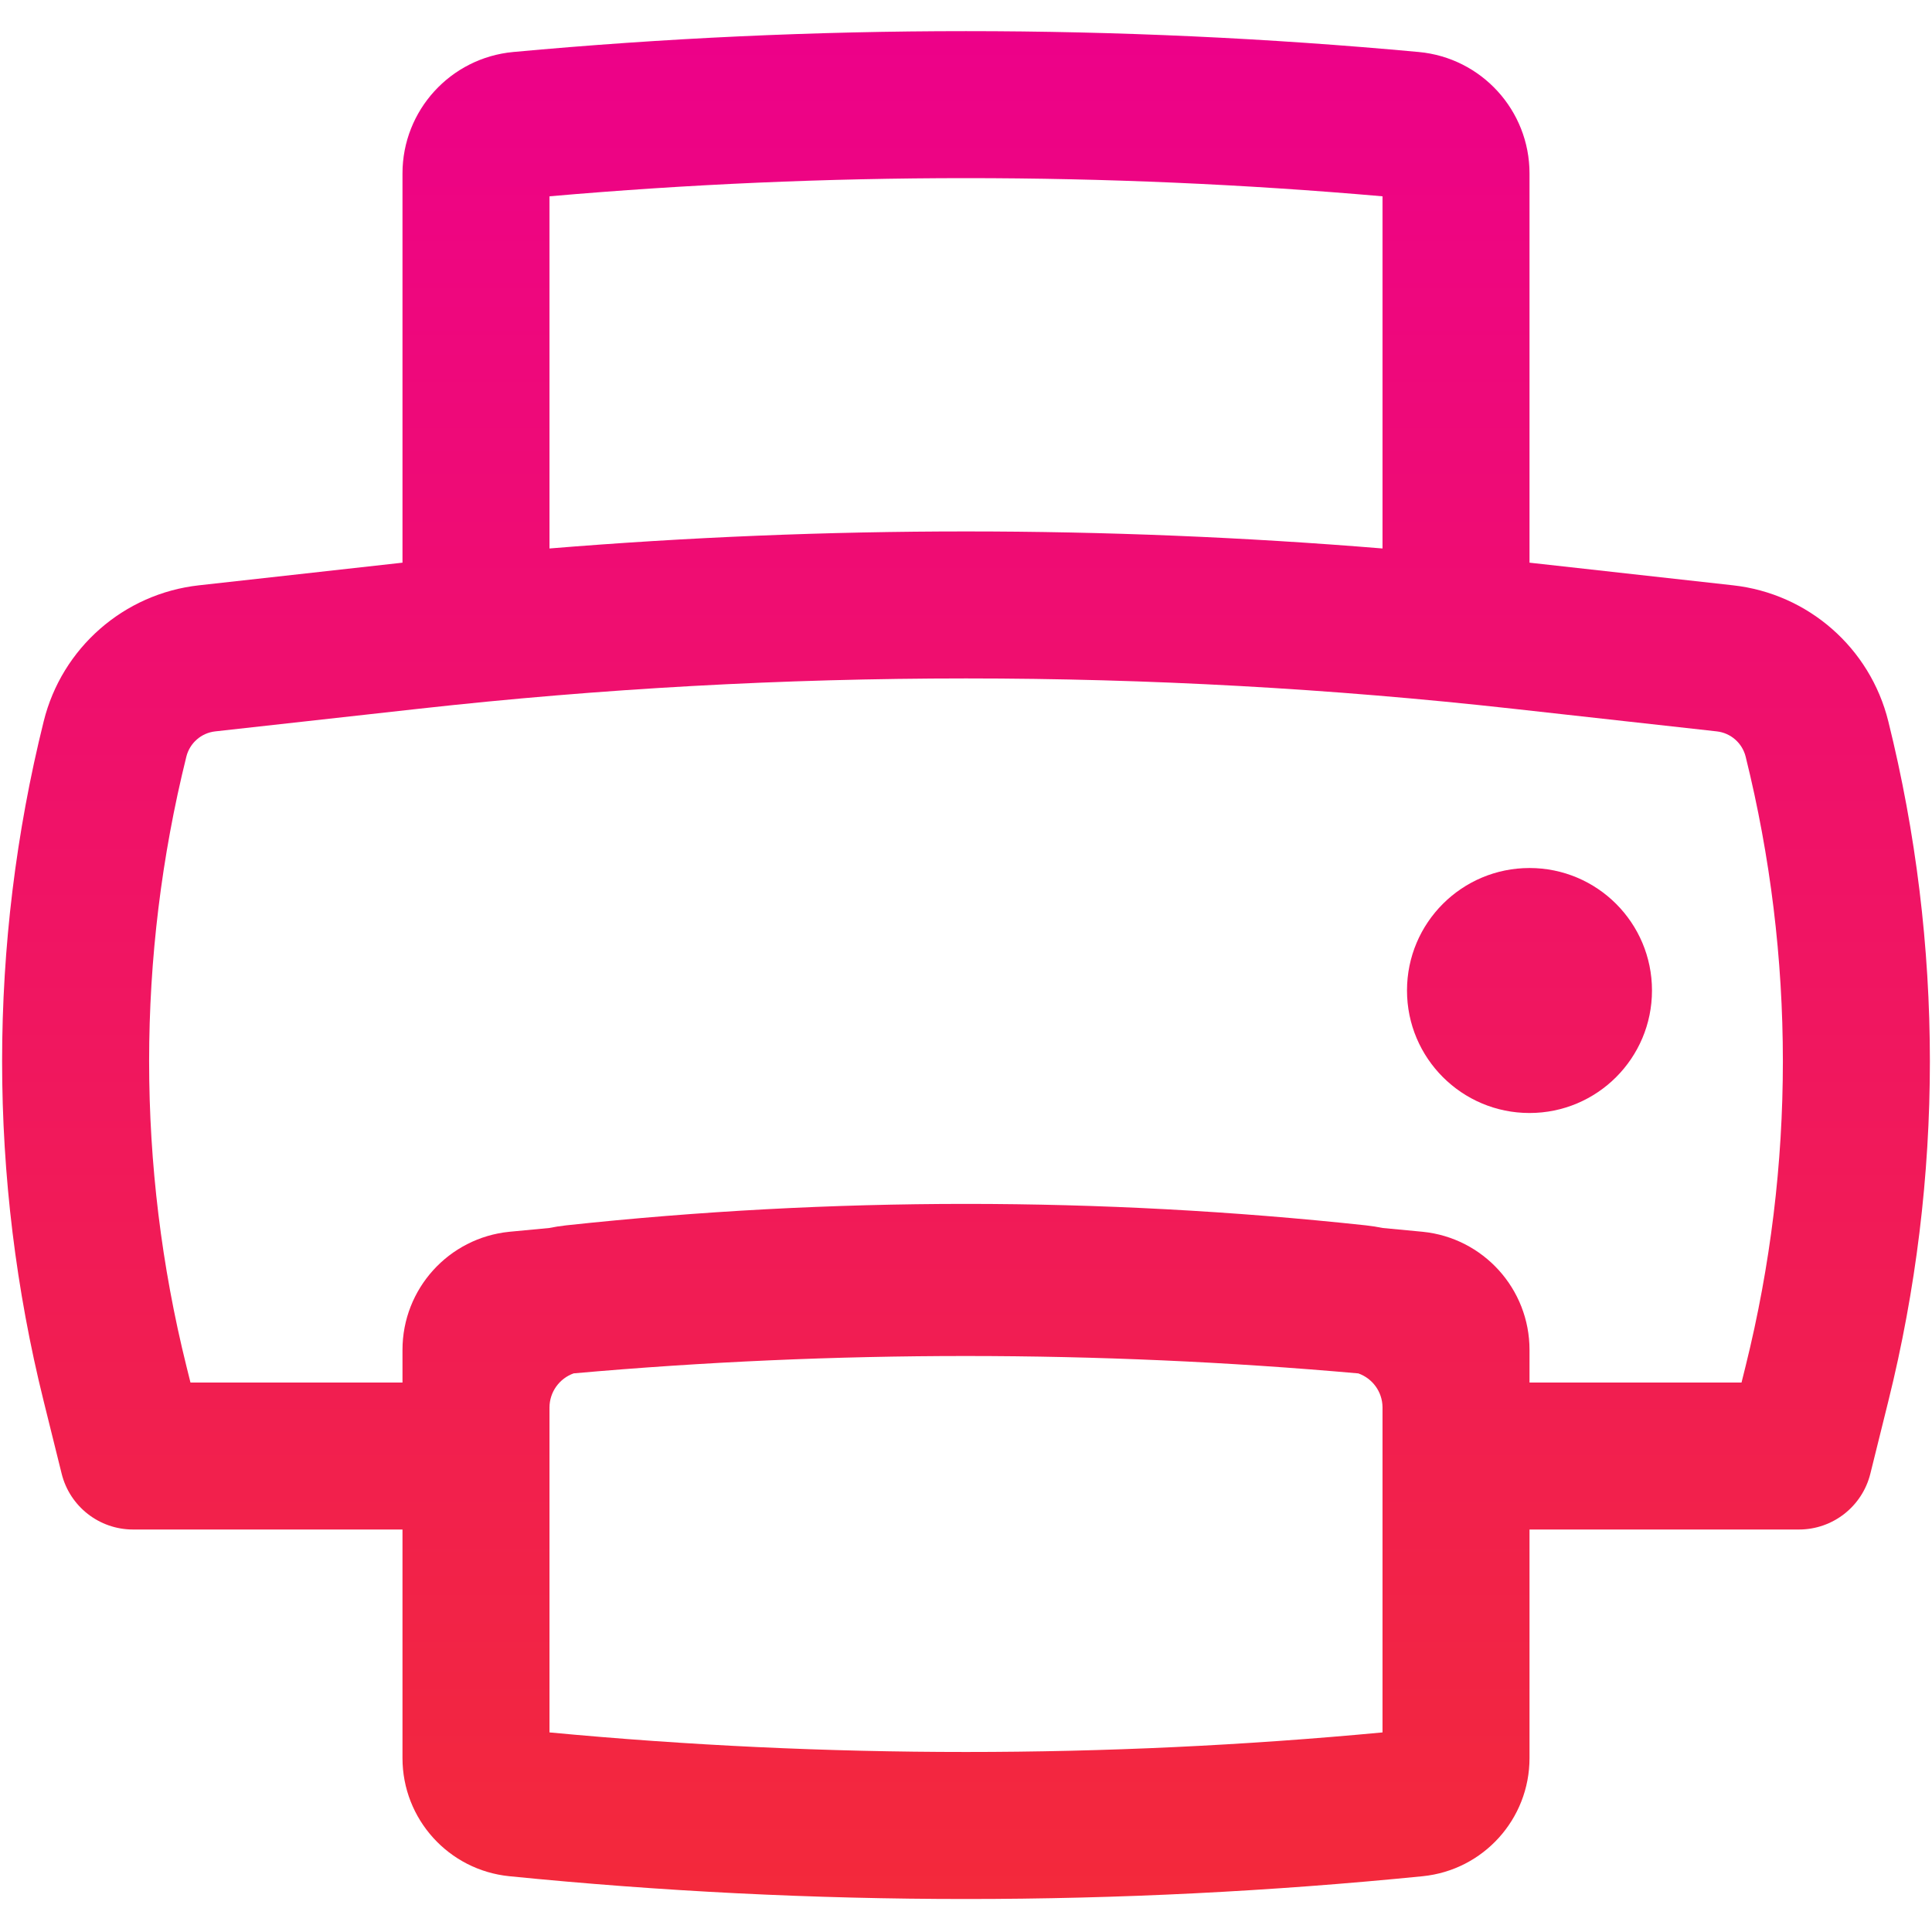 <svg width="46" height="46" viewBox="0 0 46 46" fill="none" xmlns="http://www.w3.org/2000/svg">
<path d="M36.417 20.667C34.806 20.667 33.5 21.972 33.5 23.583C33.5 25.194 34.806 26.5 36.417 26.5C38.028 26.5 39.333 25.194 39.333 23.583C39.333 21.972 38.028 20.667 36.417 20.667Z" fill="url(#paint0_linear_426_220)"/>
<path fill-rule="evenodd" clip-rule="evenodd" d="M4.737 13.936L9.583 13.397V4.13C9.583 2.629 10.727 1.376 12.221 1.238C19.392 0.576 26.608 0.576 33.779 1.238C35.273 1.376 36.417 2.629 36.417 4.13V13.397L41.263 13.936C43.051 14.134 44.526 15.426 44.959 17.172C46.28 22.489 46.28 28.049 44.959 33.366L44.532 35.088C44.338 35.869 43.637 36.417 42.833 36.417H36.417V41.86C36.417 43.312 35.317 44.527 33.873 44.672C26.642 45.395 19.358 45.395 12.127 44.672C10.683 44.527 9.583 43.312 9.583 41.86V36.417H3.167C2.363 36.417 1.662 35.869 1.468 35.088L1.041 33.366C-0.28 28.049 -0.28 22.489 1.041 17.172C1.474 15.426 2.949 14.134 4.737 13.936ZM32.917 13.059C26.317 12.518 19.683 12.518 13.083 13.059V4.674C19.682 4.097 26.318 4.097 32.917 4.674V13.059ZM32.917 33.504C32.913 33.135 32.676 32.818 32.341 32.7C26.126 32.148 19.874 32.148 13.659 32.699C13.321 32.819 13.083 33.141 13.083 33.514V34.667L13.083 34.681V41.248C19.68 41.869 26.32 41.869 32.917 41.248V33.504ZM41.465 32.917H36.417V32.14C36.417 30.688 35.317 29.473 33.873 29.328C33.557 29.297 33.24 29.267 32.924 29.238C32.792 29.211 32.657 29.19 32.52 29.175C26.192 28.494 19.808 28.494 13.48 29.175C13.343 29.19 13.208 29.211 13.076 29.238C12.76 29.267 12.443 29.297 12.127 29.328C10.683 29.473 9.583 30.688 9.583 32.14V32.917H4.535L4.437 32.523C3.255 27.759 3.255 22.779 4.437 18.015C4.518 17.691 4.792 17.451 5.124 17.414L9.983 16.874C18.634 15.913 27.366 15.913 36.017 16.874L40.876 17.414C41.208 17.451 41.482 17.691 41.563 18.015C42.745 22.779 42.745 27.759 41.563 32.523L41.465 32.917Z" fill="url(#paint1_linear_426_220)"/>
<defs>
<linearGradient id="paint0_linear_426_220" x1="20.689" y1="0.741" x2="20.689" y2="45.214" gradientUnits="userSpaceOnUse">
<stop offset="0" stop-color="#ED0189"/>
<stop offset="1" stop-color="#F3293B"/>
</linearGradient>
<linearGradient id="paint1_linear_426_220" x1="20.689" y1="0.741" x2="20.689" y2="45.214" gradientUnits="userSpaceOnUse">
<stop offset="0" stop-color="#ED0189"/>
<stop offset="1" stop-color="#F3293B"/>
</linearGradient>
</defs>
</svg>
